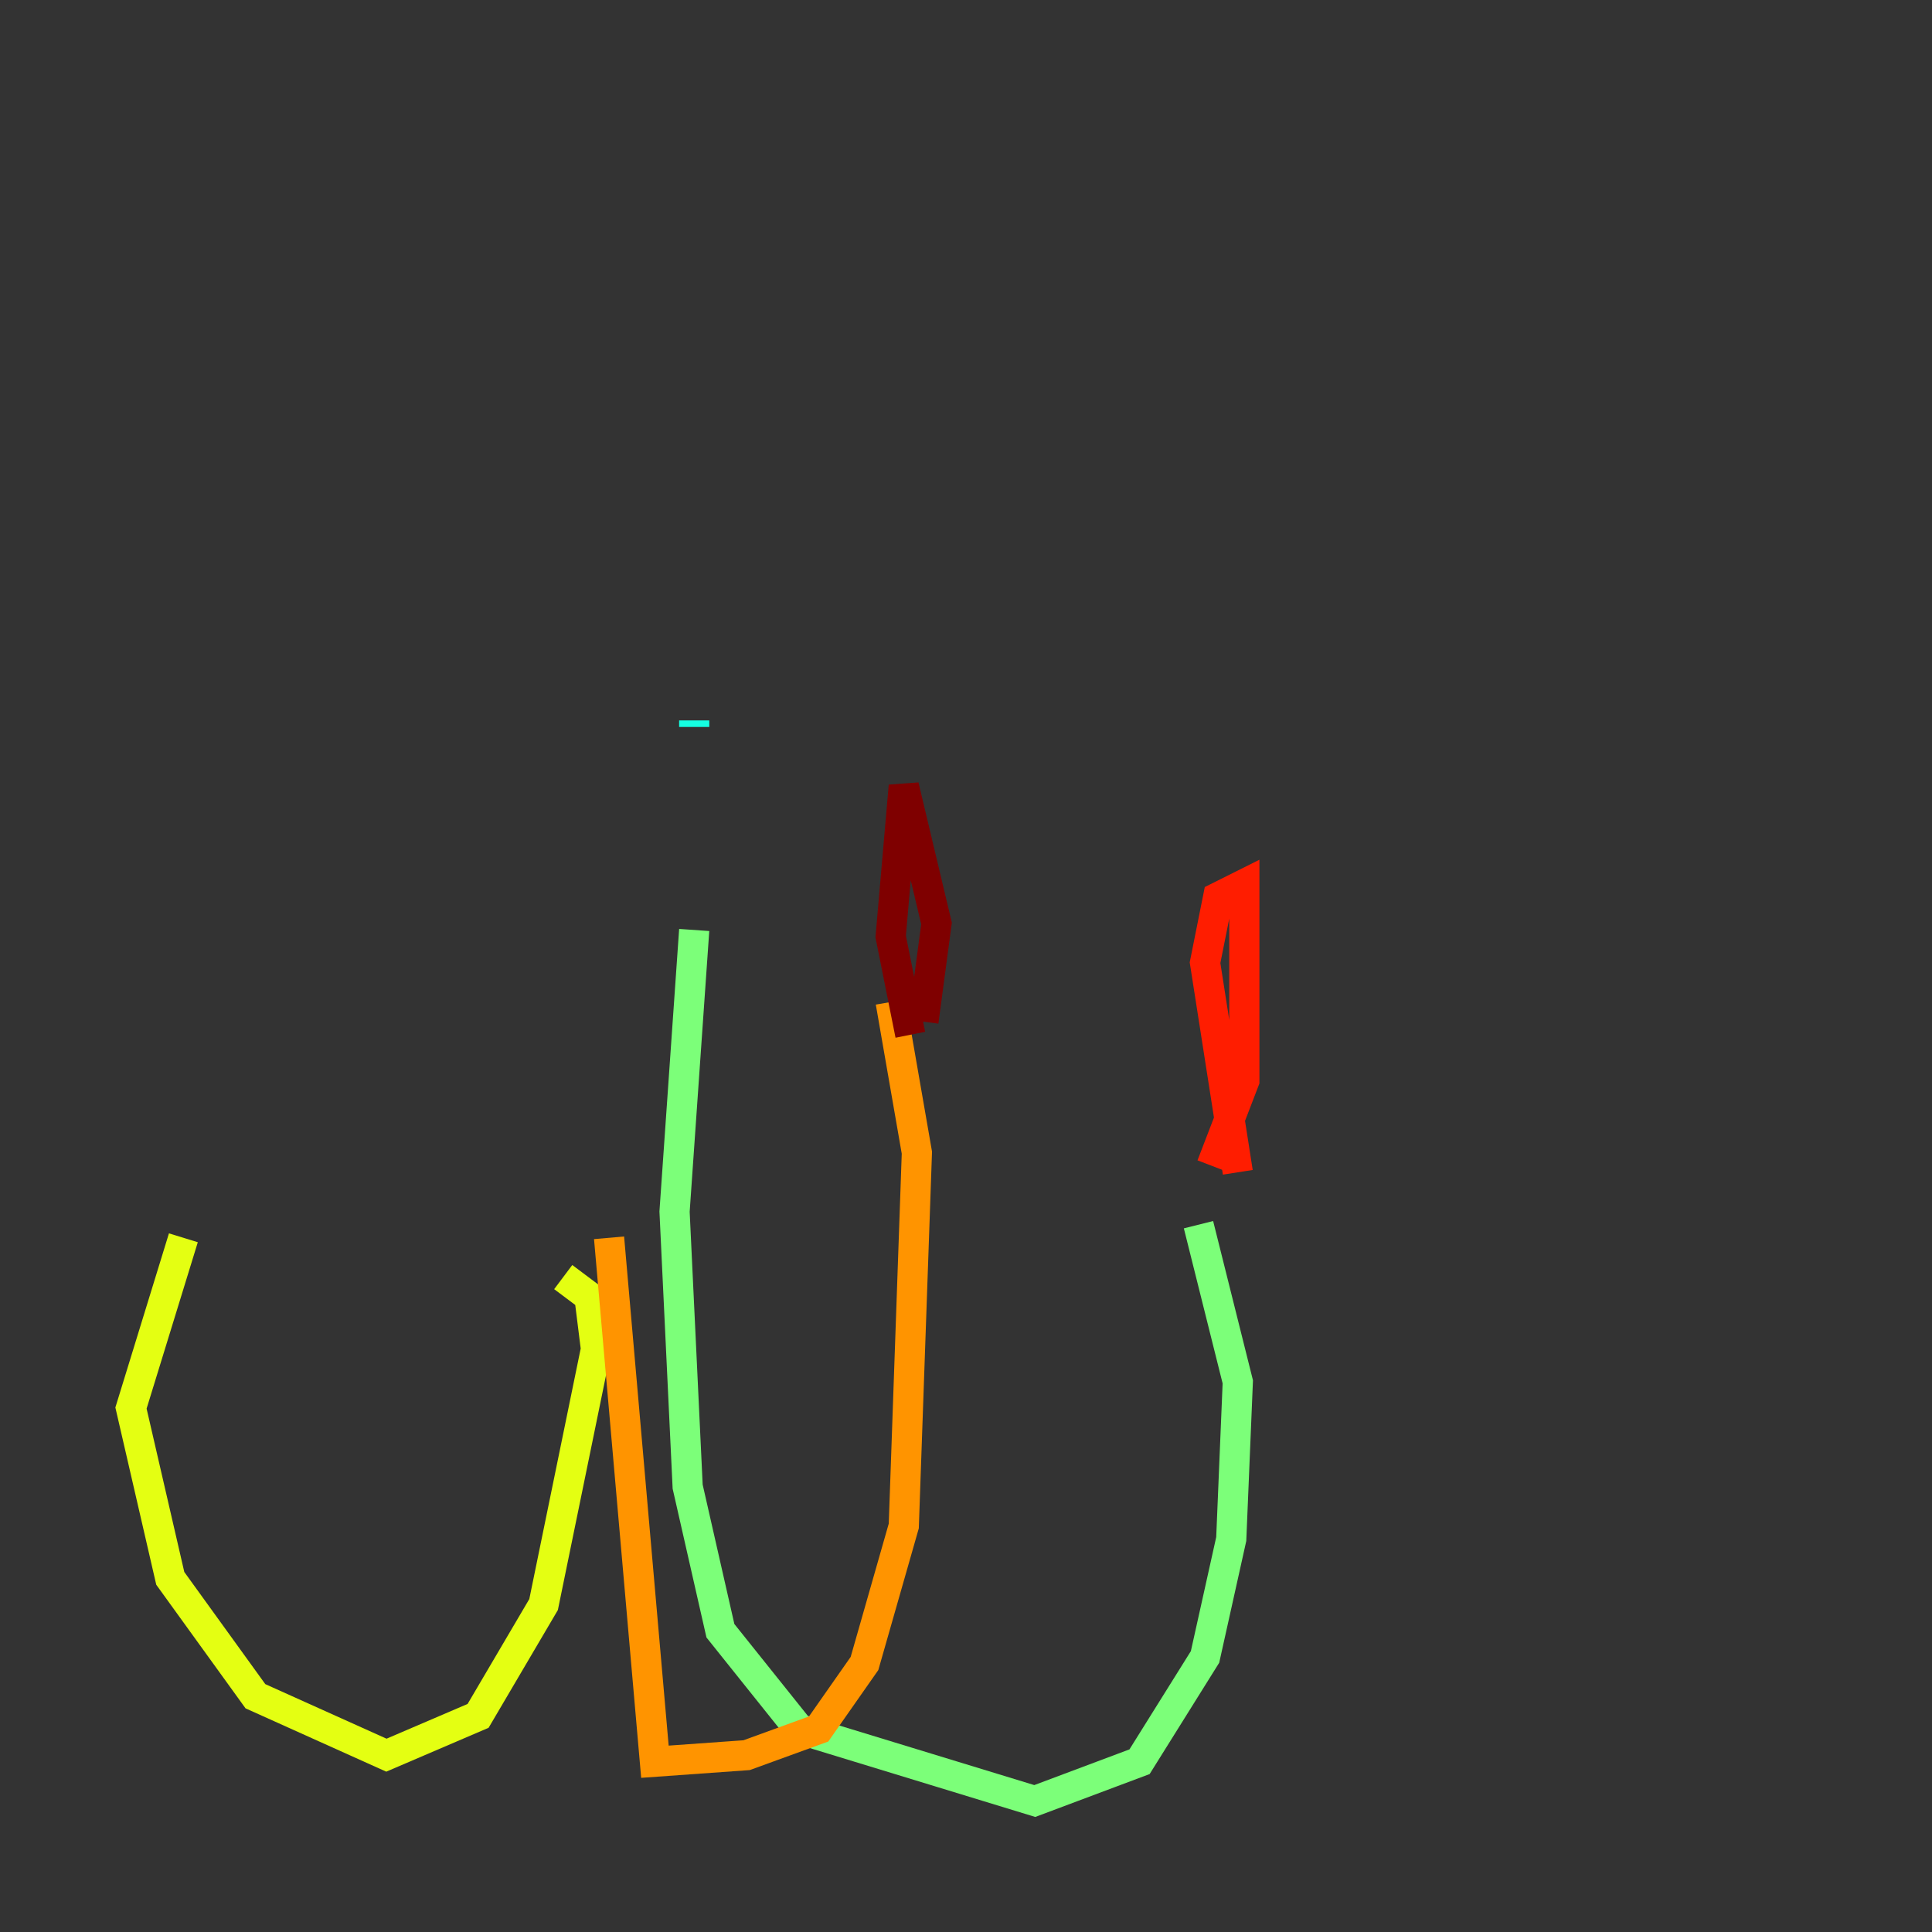 <?xml version="1.0" encoding="utf-8" ?>
<svg baseProfile="tiny" height="128" version="1.2" viewBox="0,0,128,128" width="128" xmlns="http://www.w3.org/2000/svg" xmlns:ev="http://www.w3.org/2001/xml-events" xmlns:xlink="http://www.w3.org/1999/xlink"><rect x="0" y="0" width="128" height="128" fill="#333333" stroke="none"/><defs /><polyline fill="none" points="42.956,8.678 42.956,8.678" stroke="#00007f" stroke-width="2" /><polyline fill="none" points="45.125,21.695 45.125,21.695" stroke="#0000ff" stroke-width="2" /><polyline fill="none" points="45.559,34.712 45.559,34.712" stroke="#0080ff" stroke-width="2" /><polyline fill="none" points="45.993,47.729 45.993,48.163" stroke="#15ffe1" stroke-width="2" /><polyline fill="none" points="45.993,61.614 44.691,80.271 45.559,98.495 47.729,108.041 52.936,114.549 68.556,119.322 75.498,116.719 79.837,109.776 81.573,101.966 82.007,91.552 79.403,81.139" stroke="#7cff79" stroke-width="2" /><polyline fill="none" points="37.315,84.61 39.051,85.912 39.485,89.383 36.014,106.305 31.675,113.681 25.6,116.285 16.922,112.38 11.281,104.57 8.678,93.288 12.149,82.007" stroke="#e4ff12" stroke-width="2" /><polyline fill="none" points="40.352,82.007 43.39,116.719 49.464,116.285 54.237,114.549 57.275,110.21 59.878,101.098 60.746,76.366 59.01,66.386" stroke="#ff9400" stroke-width="2" /><polyline fill="none" points="82.007,77.668 79.837,63.783 80.705,59.444 82.441,58.576 82.441,71.593 80.271,77.234" stroke="#ff1d00" stroke-width="2" /><polyline fill="none" points="60.312,68.556 59.01,62.047 59.878,52.068 62.047,61.18 61.18,67.688" stroke="#7f0000" stroke-width="2" /></svg>